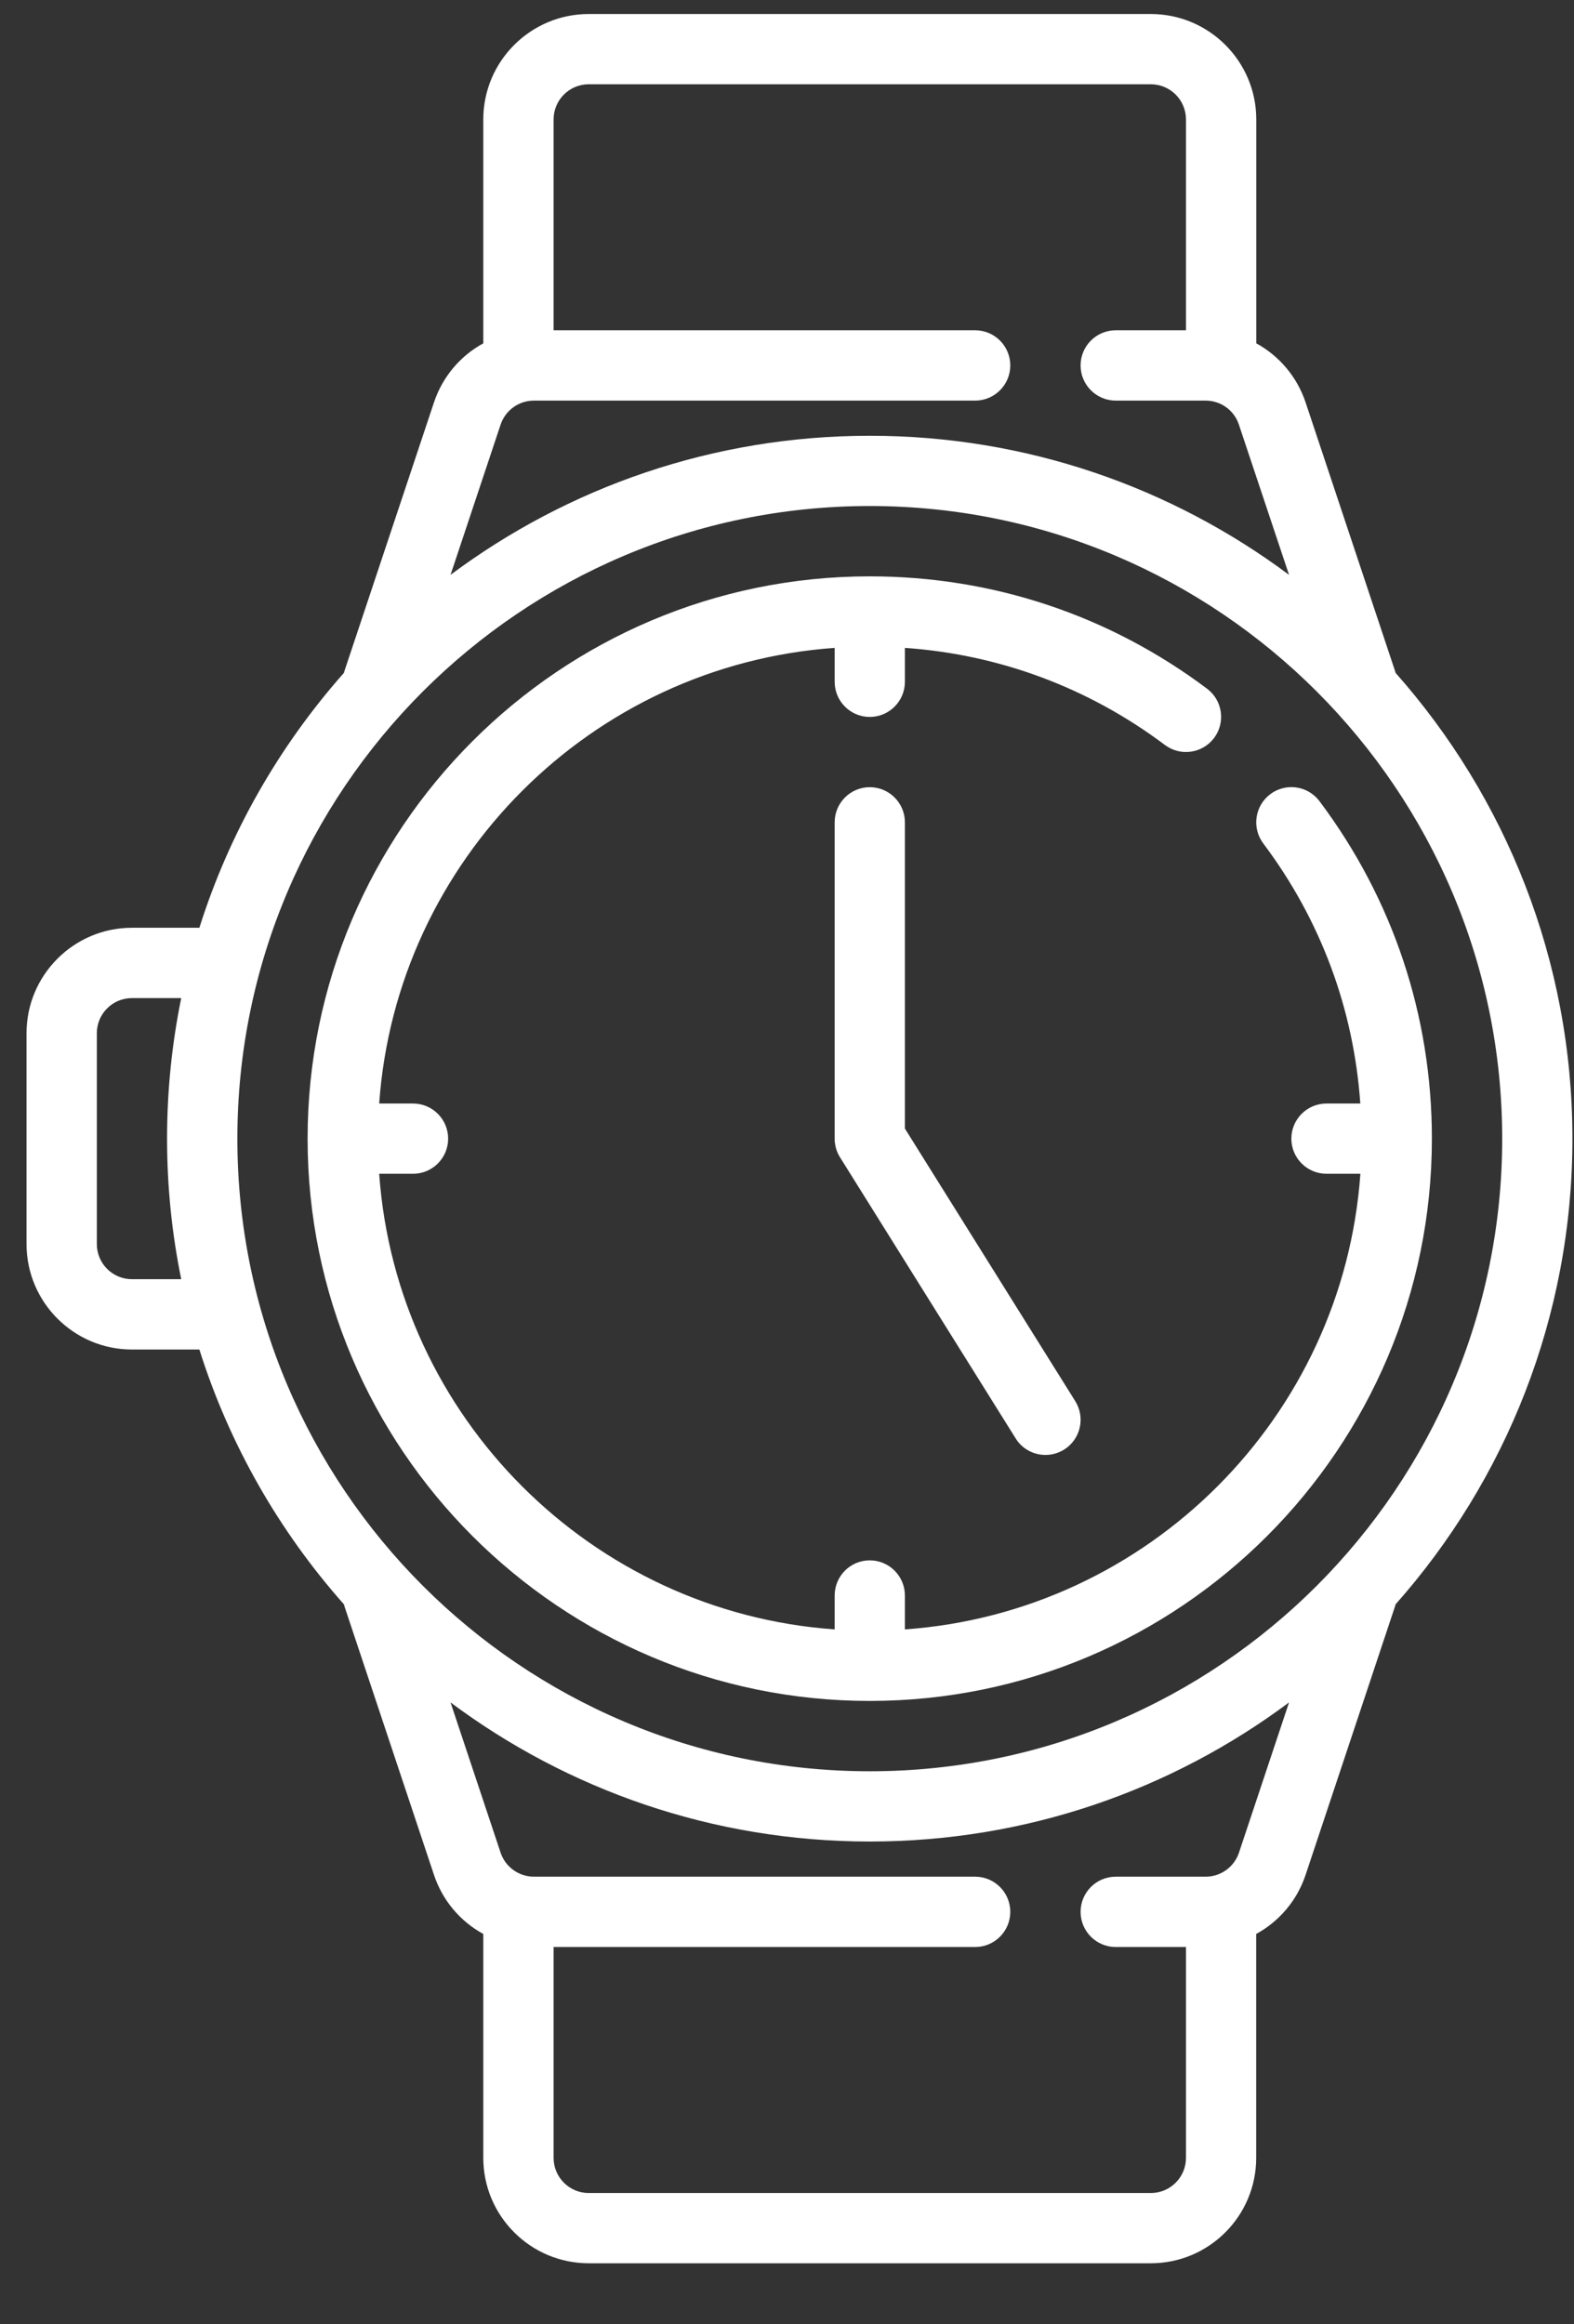 <svg width="21" height="31" viewBox="0 0 21 31" fill="none" xmlns="http://www.w3.org/2000/svg">
<rect x="0" y="0" width="21" height="31" fill="#333333" stroke="none"/>
<path d="M20.979 15.187C20.979 12.806 20.087 10.631 18.62 8.975C18.617 8.965 18.615 8.955 18.611 8.945L17.419 5.367C17.304 5.022 17.064 4.745 16.761 4.579V1.593C16.761 0.817 16.13 0.187 15.354 0.187H7.854C7.079 0.187 6.448 0.817 6.448 1.593V4.579C6.144 4.745 5.905 5.022 5.79 5.367L4.597 8.945C4.594 8.955 4.591 8.965 4.588 8.975C3.725 9.95 3.061 11.104 2.66 12.374H1.76C0.985 12.374 0.354 13.005 0.354 13.78V16.593C0.354 17.368 0.985 17.999 1.76 17.999H2.66C3.061 19.27 3.725 20.424 4.589 21.398C4.591 21.408 4.594 21.418 4.597 21.428L5.79 25.006C5.905 25.351 6.144 25.628 6.448 25.794V28.78C6.448 29.556 7.079 30.186 7.854 30.186H15.354C16.13 30.186 16.76 29.556 16.76 28.78V25.794C17.064 25.628 17.304 25.351 17.419 25.006L18.611 21.428C18.615 21.418 18.617 21.408 18.62 21.397C20.087 19.742 20.979 17.567 20.979 15.187ZM6.679 5.663C6.743 5.472 6.922 5.343 7.124 5.343H13.01C13.269 5.343 13.479 5.133 13.479 4.874C13.479 4.615 13.269 4.405 13.01 4.405H7.386V1.593C7.386 1.334 7.596 1.124 7.854 1.124H15.354C15.613 1.124 15.823 1.334 15.823 1.593V4.405H14.886C14.627 4.405 14.417 4.615 14.417 4.874C14.417 5.133 14.627 5.343 14.886 5.343H16.085C16.287 5.343 16.466 5.472 16.529 5.663L17.198 7.667C15.635 6.502 13.699 5.812 11.604 5.812C9.51 5.812 7.573 6.502 6.011 7.667L6.679 5.663ZM1.76 17.061C1.502 17.061 1.292 16.851 1.292 16.593V13.78C1.292 13.522 1.502 13.312 1.76 13.312H2.418C2.294 13.918 2.229 14.545 2.229 15.187C2.229 15.829 2.294 16.456 2.418 17.061H1.76ZM11.604 6.749C16.257 6.749 20.042 10.534 20.042 15.187C20.042 19.839 16.257 23.624 11.604 23.624C6.952 23.624 3.167 19.839 3.167 15.187C3.167 10.534 6.952 6.749 11.604 6.749ZM16.53 24.71C16.466 24.901 16.287 25.03 16.085 25.03H14.886C14.627 25.03 14.417 25.24 14.417 25.499C14.417 25.758 14.627 25.968 14.886 25.968H15.823V28.78C15.823 29.039 15.613 29.249 15.354 29.249H7.854C7.596 29.249 7.386 29.039 7.386 28.78V25.968H13.01C13.269 25.968 13.479 25.758 13.479 25.499C13.479 25.24 13.269 25.03 13.01 25.03H7.124C6.922 25.03 6.743 24.901 6.679 24.71L6.011 22.706C7.574 23.871 9.51 24.561 11.604 24.561C13.699 24.561 15.635 23.871 17.198 22.706L16.53 24.71Z" fill="white"/>
<path d="M11.604 22.686C15.74 22.686 19.104 19.322 19.104 15.187C19.104 13.548 18.585 11.992 17.604 10.685C17.448 10.478 17.154 10.437 16.948 10.592C16.741 10.748 16.699 11.041 16.854 11.249C17.619 12.266 18.061 13.457 18.149 14.718H17.698C17.439 14.718 17.229 14.928 17.229 15.187C17.229 15.445 17.439 15.655 17.698 15.655H18.15C17.92 18.901 15.319 21.502 12.073 21.732V21.28C12.073 21.021 11.863 20.811 11.604 20.811C11.345 20.811 11.136 21.021 11.136 21.28V21.732C7.89 21.502 5.289 18.901 5.059 15.655H5.511C5.769 15.655 5.979 15.445 5.979 15.187C5.979 14.928 5.769 14.718 5.511 14.718H5.059C5.289 11.472 7.89 8.871 11.136 8.641V9.093C11.136 9.352 11.345 9.562 11.604 9.562C11.863 9.562 12.073 9.352 12.073 9.093V8.641C13.334 8.729 14.524 9.172 15.542 9.936C15.748 10.091 16.042 10.05 16.198 9.843C16.353 9.636 16.312 9.342 16.105 9.186C14.798 8.205 13.242 7.687 11.604 7.687C7.469 7.687 4.104 11.051 4.104 15.187C4.104 19.322 7.469 22.686 11.604 22.686Z" fill="white"/>
<path d="M11.604 10.499C11.345 10.499 11.136 10.709 11.136 10.968V15.187C11.136 15.19 11.136 15.194 11.136 15.198C11.136 15.208 11.137 15.217 11.137 15.227C11.138 15.233 11.139 15.239 11.14 15.245C11.141 15.254 11.142 15.263 11.144 15.272C11.145 15.279 11.146 15.286 11.148 15.293C11.15 15.3 11.152 15.308 11.154 15.316C11.156 15.323 11.159 15.331 11.161 15.338C11.164 15.345 11.166 15.352 11.168 15.358C11.172 15.367 11.175 15.375 11.179 15.383C11.182 15.389 11.184 15.394 11.187 15.4C11.192 15.409 11.196 15.417 11.201 15.425C11.203 15.428 11.205 15.432 11.207 15.435L13.551 19.185C13.639 19.327 13.792 19.405 13.948 19.405C14.033 19.405 14.119 19.382 14.197 19.334C14.416 19.197 14.483 18.908 14.346 18.688L12.073 15.052V10.968C12.073 10.709 11.863 10.499 11.604 10.499Z" fill="white"/>
</svg>
